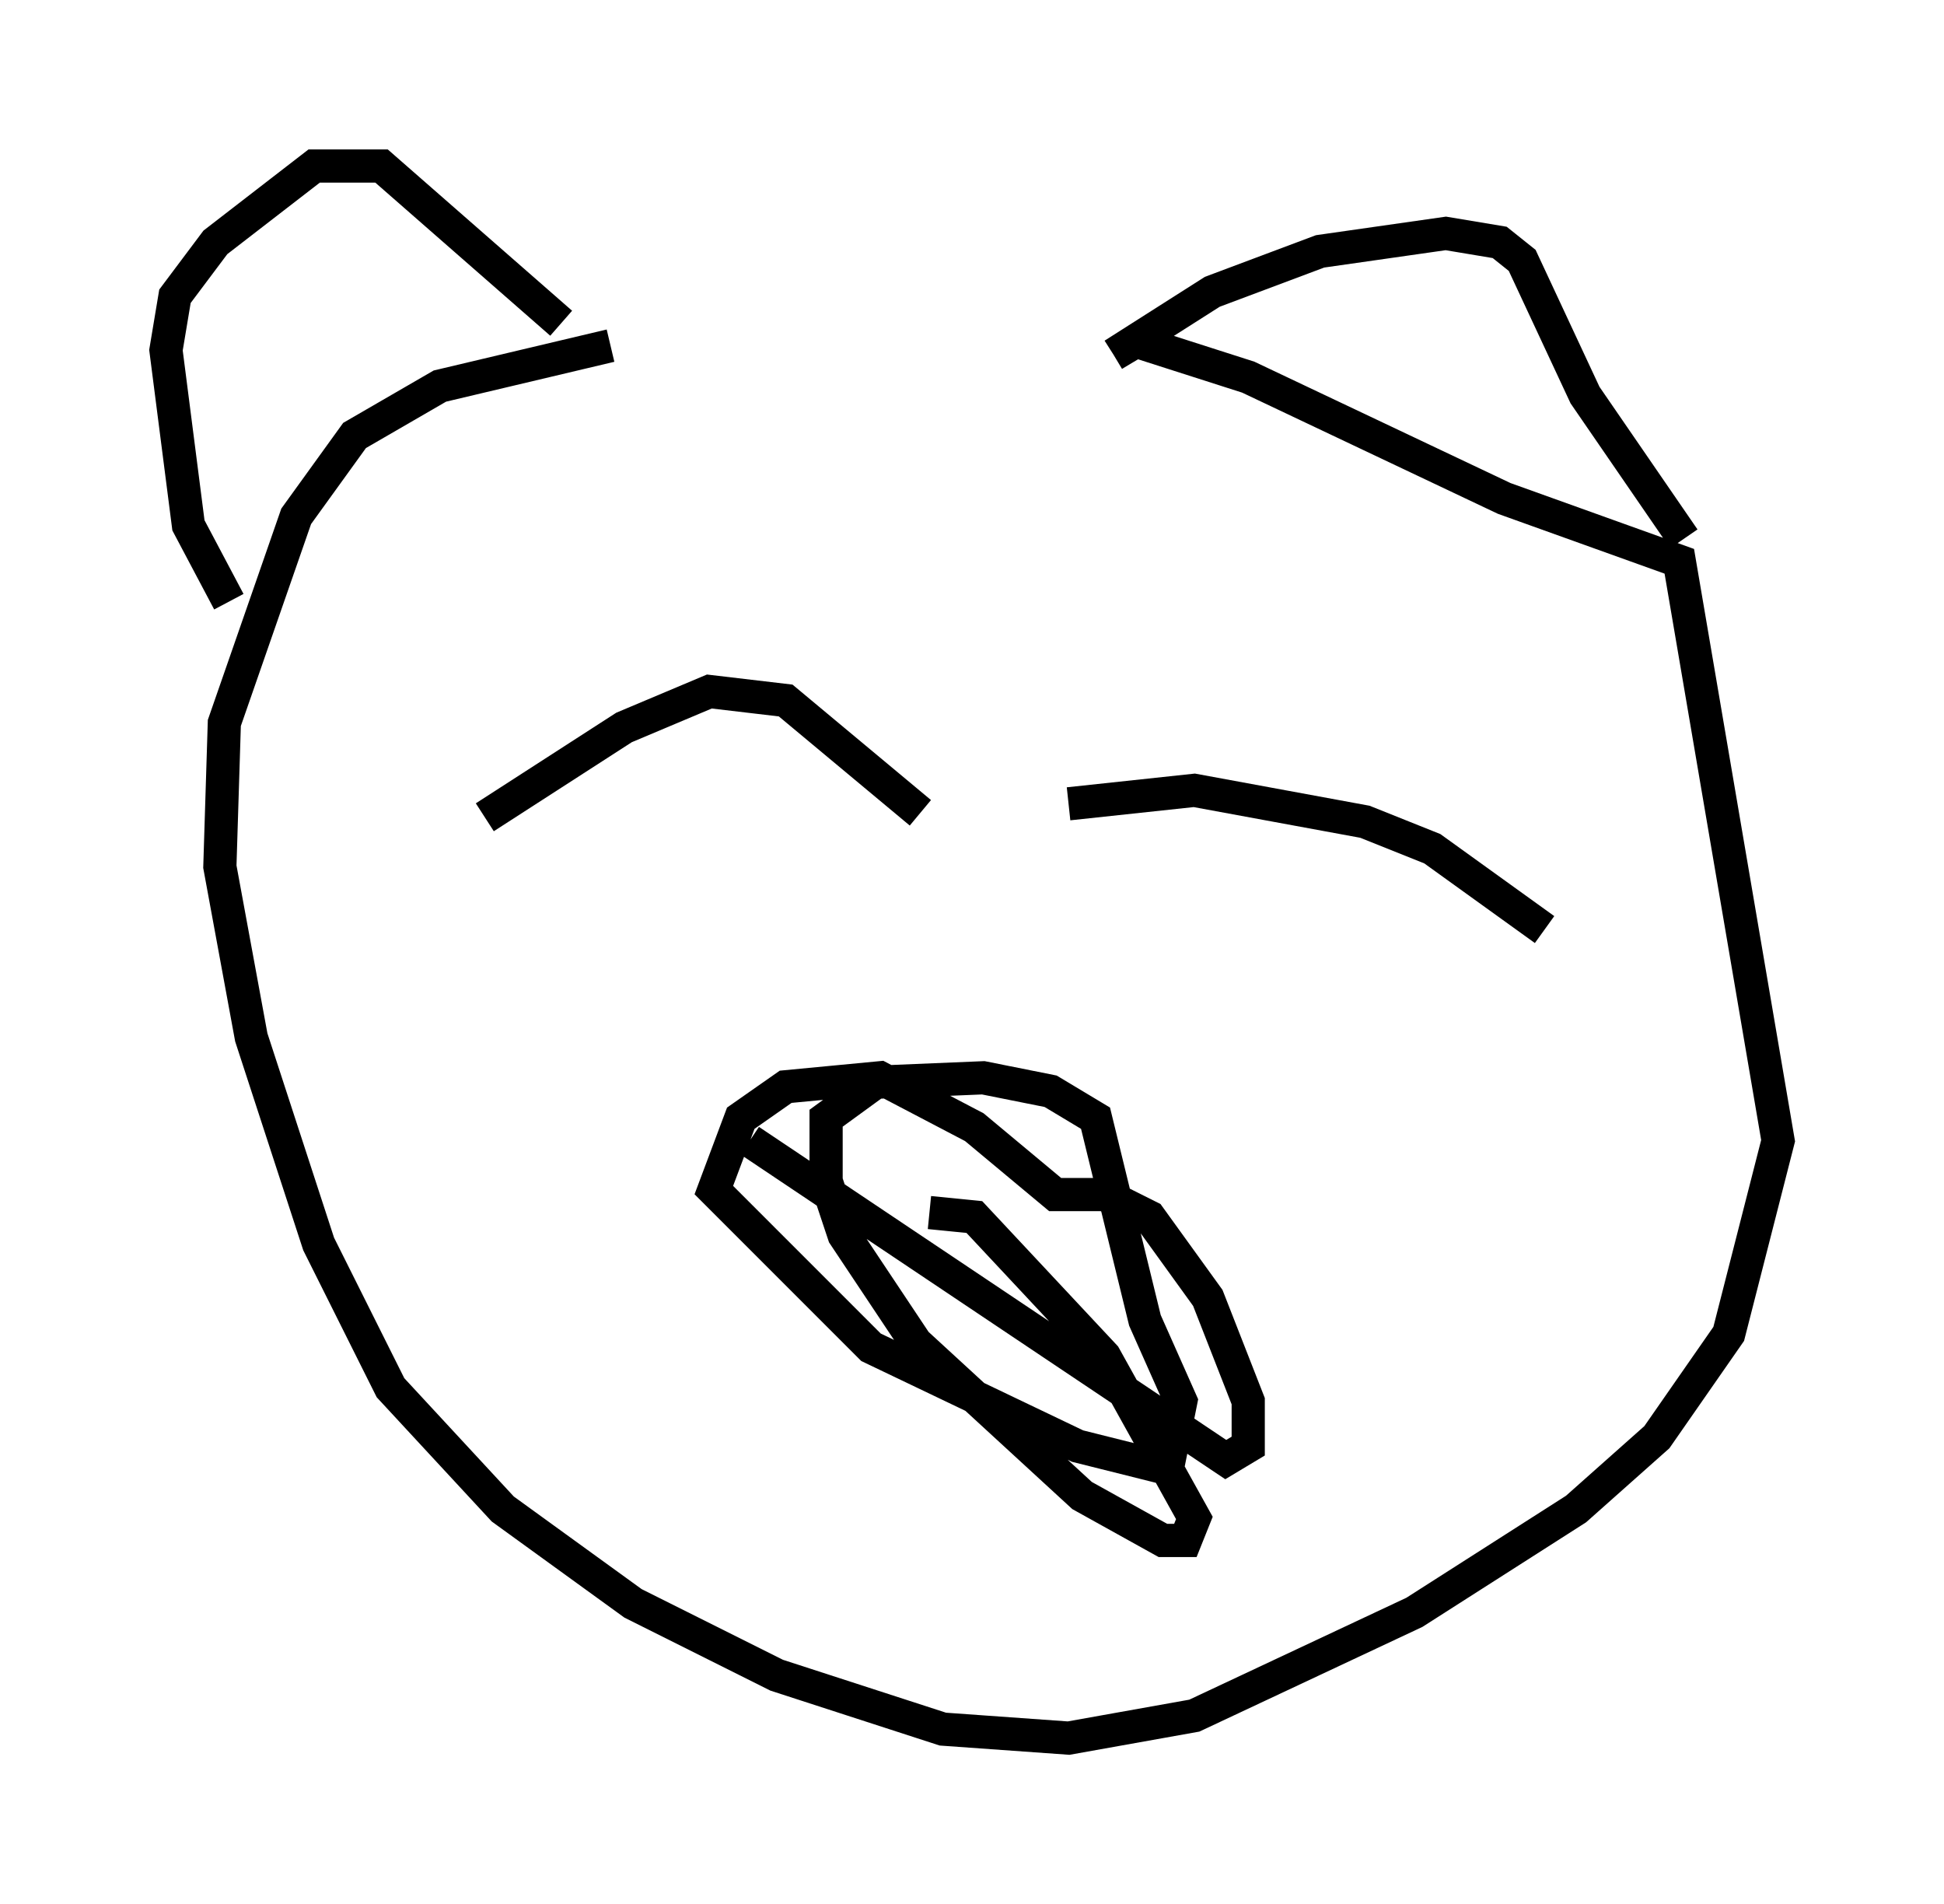 <?xml version="1.0" encoding="utf-8" ?>
<svg baseProfile="full" height="57.361" version="1.1" width="58.579" xmlns="http://www.w3.org/2000/svg" xmlns:ev="http://www.w3.org/2001/xml-events" xmlns:xlink="http://www.w3.org/1999/xlink"><defs /><rect fill="white" height="57.361" width="58.579" x="0" y="0" /><path d="M32.605, 10.548 m-14.208, -0.135 l-5.142, 1.218 -2.571, 1.488 l-1.759, 2.436 -2.165, 6.225 l-0.135, 4.33 0.947, 5.142 l2.03, 6.225 2.165, 4.33 l3.383, 3.654 3.924, 2.842 l4.33, 2.165 5.007, 1.624 l3.789, 0.271 3.789, -0.677 l6.631, -3.112 4.871, -3.112 l2.436, -2.165 2.165, -3.112 l1.488, -5.819 -2.977, -17.456 l-5.277, -1.894 -7.713, -3.654 l-3.383, -1.083 -0.677, 0.406 m0.0, 0.0 l2.977, -1.894 3.248, -1.218 l3.789, -0.541 1.624, 0.271 l0.677, 0.541 1.894, 4.059 l2.977, 4.33 m-33.829, -6.495 l-5.413, -4.736 -2.03, 0.0 l-2.977, 2.3 -1.218, 1.624 l-0.271, 1.624 0.677, 5.277 l1.218, 2.3 m7.713, 6.495 l4.195, -2.706 2.571, -1.083 l2.3, 0.271 4.059, 3.383 m4.465, -0.271 l3.789, -0.406 5.142, 0.947 l2.03, 0.812 3.383, 2.436 m-23.951, 6.36 l14.344, 9.607 0.677, -0.406 l0.0, -1.353 -1.218, -3.112 l-1.759, -2.436 -1.353, -0.677 l-1.488, 0.0 -2.436, -2.03 l-2.842, -1.488 -2.842, 0.271 l-1.353, 0.947 -0.812, 2.165 l4.736, 4.736 6.225, 2.977 l2.706, 0.677 0.406, -2.03 l-1.083, -2.436 -1.488, -6.089 l-1.353, -0.812 -2.03, -0.406 l-3.248, 0.135 -1.488, 1.083 l0.0, 1.894 0.541, 1.624 l2.165, 3.248 5.007, 4.601 l2.436, 1.353 0.677, 0.0 l0.271, -0.677 -2.706, -4.871 l-3.924, -4.195 -1.353, -0.135 " fill="none" stroke="black" stroke-width="1" /></svg>